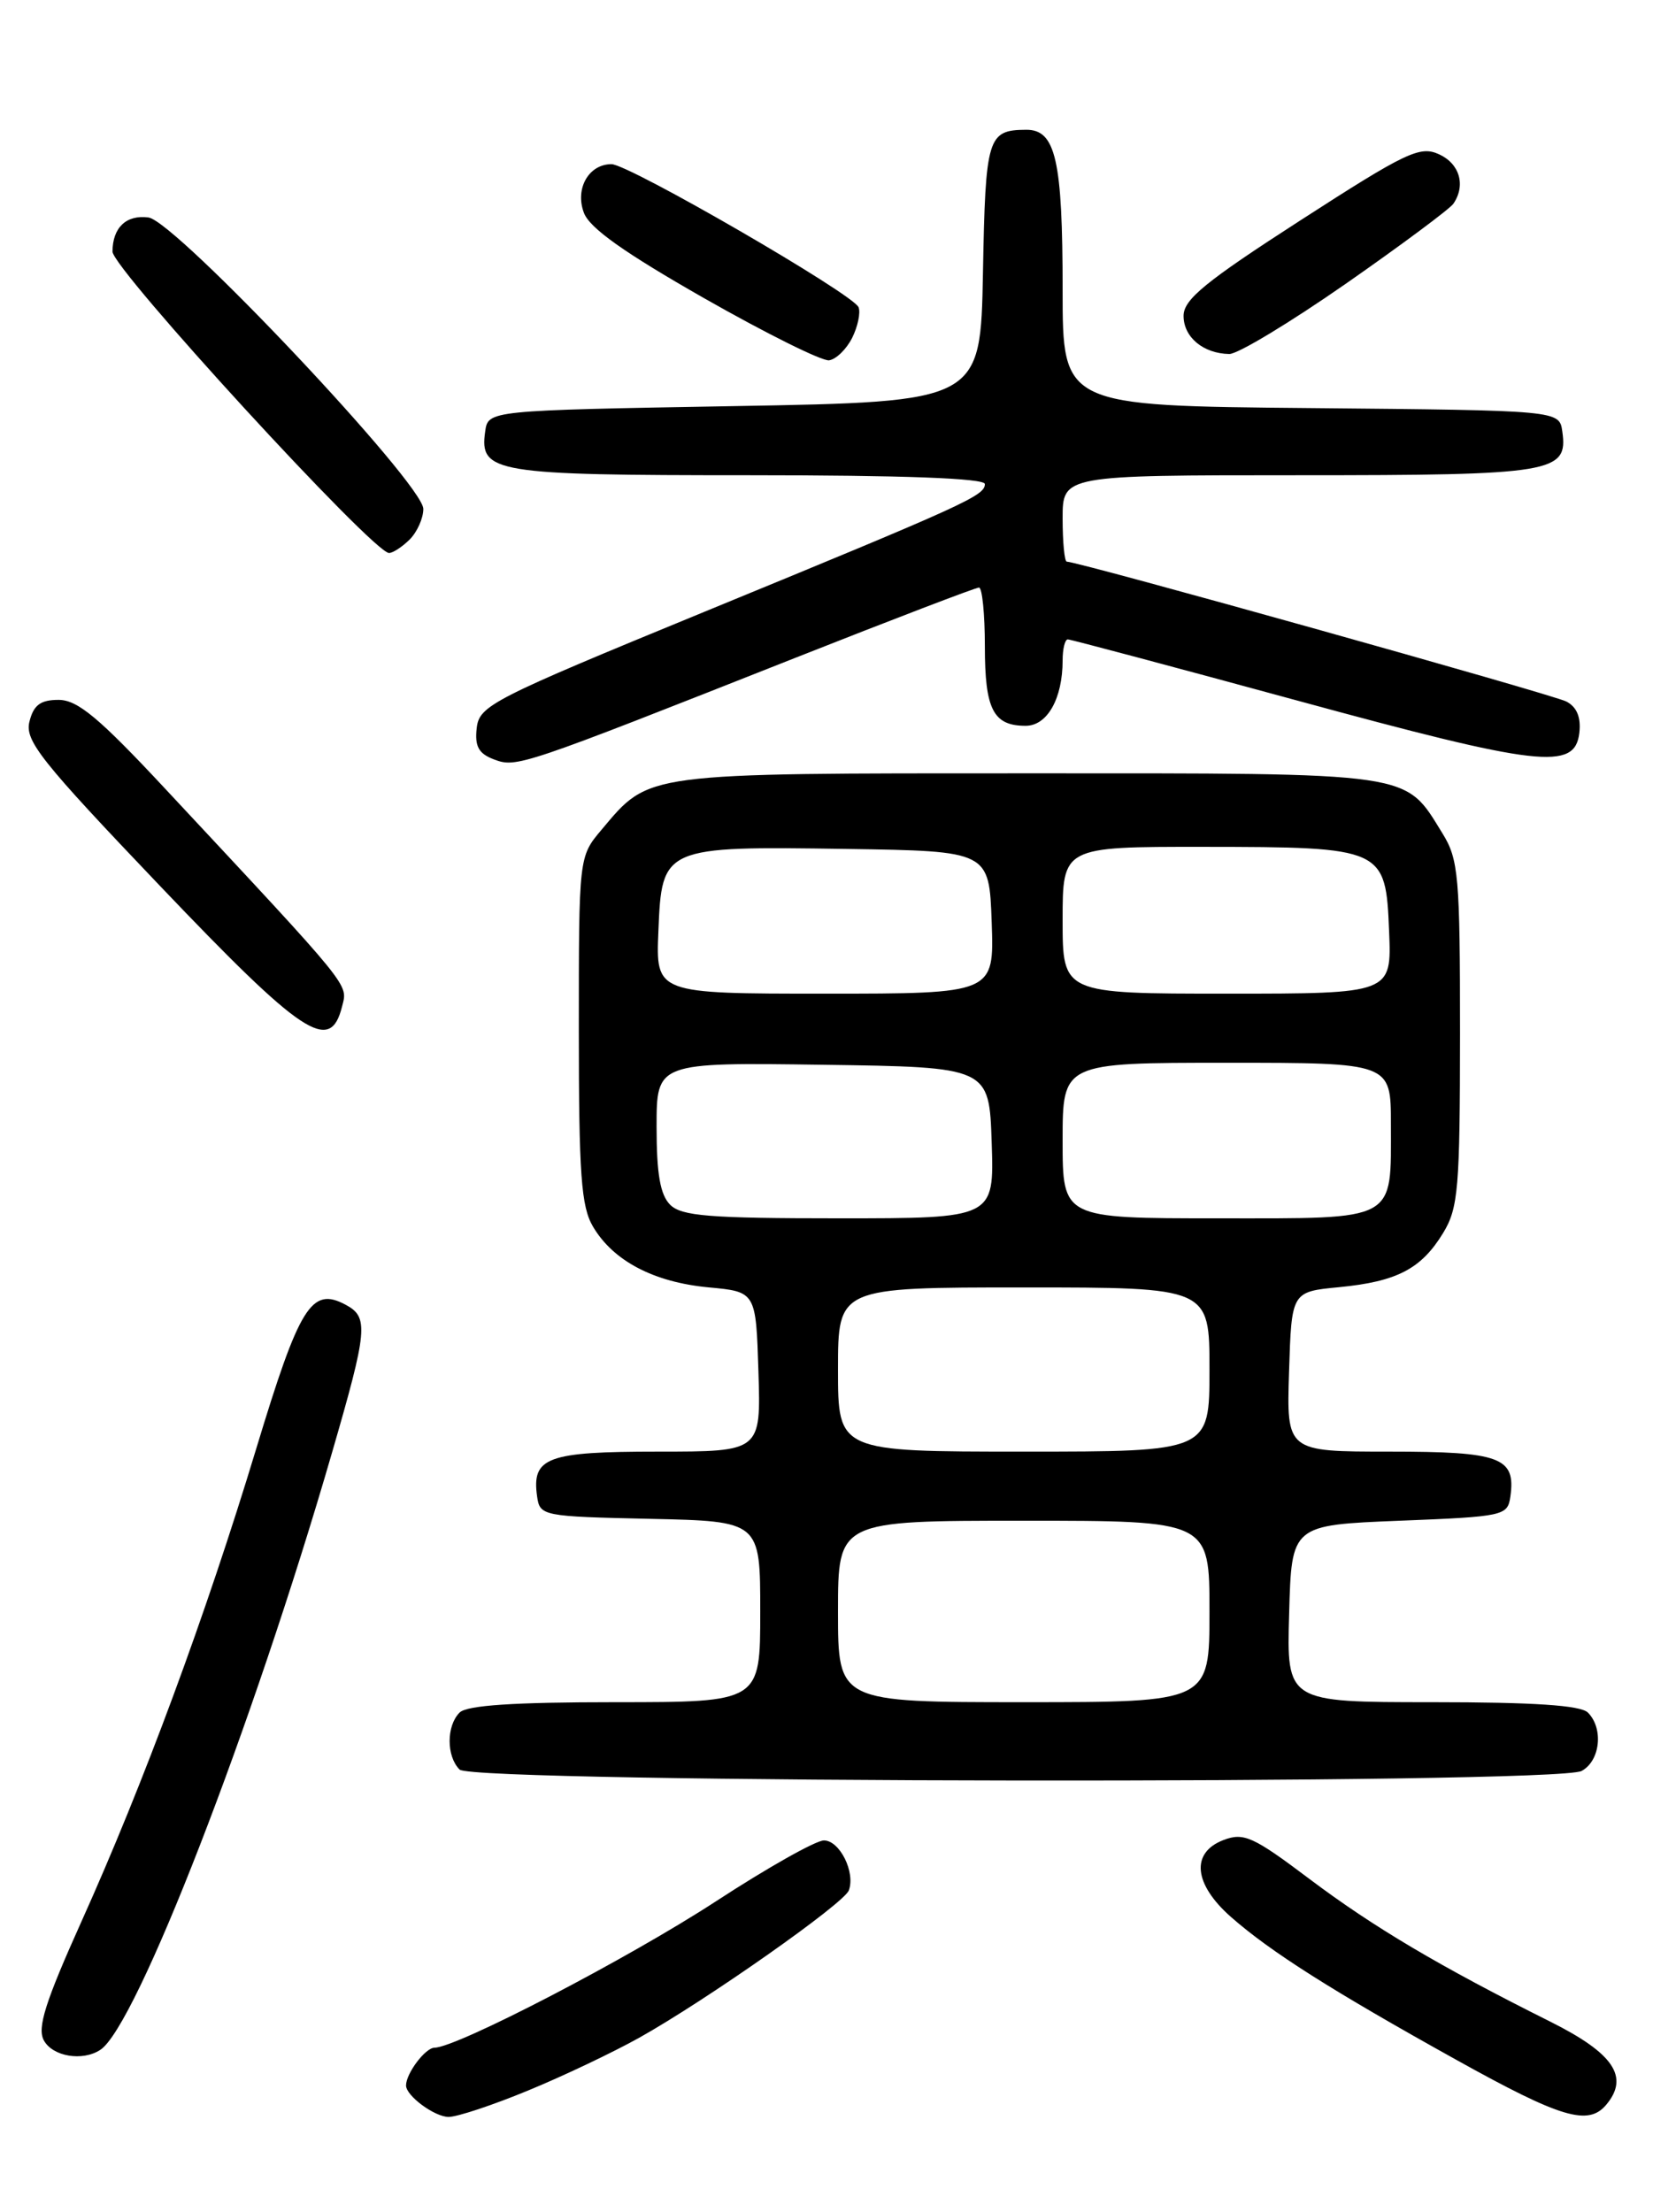 <?xml version="1.0" encoding="UTF-8" standalone="no"?>
<!DOCTYPE svg PUBLIC "-//W3C//DTD SVG 1.1//EN" "http://www.w3.org/Graphics/SVG/1.1/DTD/svg11.dtd" >
<svg xmlns="http://www.w3.org/2000/svg" xmlns:xlink="http://www.w3.org/1999/xlink" version="1.1" viewBox="0 0 194 256">
 <g >
 <path fill="currentColor"
d=" M 61.11 241.95 C 65.18 240.28 70.97 237.52 74.00 235.83 C 81.82 231.45 97.67 220.31 98.25 218.79 C 99.04 216.70 97.20 213.00 95.37 213.00 C 94.43 213.00 88.81 216.17 82.88 220.04 C 72.69 226.68 52.93 236.95 50.29 236.99 C 49.23 237.00 47.00 239.96 47.00 241.36 C 47.00 242.56 50.31 245.00 51.93 245.00 C 52.92 245.00 57.05 243.63 61.11 241.95 Z  M 185.95 243.56 C 188.61 240.36 186.77 237.64 179.50 234.00 C 166.65 227.58 159.02 223.06 151.60 217.48 C 145.06 212.55 143.97 212.06 141.63 212.95 C 137.80 214.41 138.16 218.05 142.50 221.87 C 147.09 225.90 154.17 230.39 168.62 238.42 C 180.74 245.16 183.86 246.08 185.95 243.56 Z  M 11.62 237.23 C 15.80 234.49 29.22 199.89 38.42 168.16 C 42.57 153.86 42.70 152.44 40.00 151.00 C 36.05 148.89 34.67 151.12 29.66 167.66 C 23.83 186.92 16.59 206.49 9.43 222.38 C 5.25 231.67 4.29 234.68 5.07 236.13 C 6.08 238.01 9.55 238.60 11.62 237.23 Z  M 183.07 204.96 C 185.23 203.81 185.64 200.04 183.80 198.20 C 182.96 197.36 177.53 197.00 165.77 197.00 C 148.93 197.00 148.93 197.00 149.22 186.75 C 149.50 176.50 149.50 176.50 162.00 176.00 C 174.12 175.52 174.51 175.43 174.83 173.19 C 175.47 168.66 173.68 168.00 160.84 168.00 C 148.92 168.00 148.92 168.00 149.21 158.75 C 149.50 149.50 149.50 149.50 155.00 148.97 C 161.70 148.32 164.51 146.86 167.05 142.69 C 168.80 139.81 168.99 137.54 169.00 119.62 C 169.00 101.42 168.83 99.46 166.98 96.47 C 162.53 89.27 164.09 89.50 119.00 89.50 C 74.24 89.50 75.23 89.37 69.62 96.04 C 67.00 99.15 67.00 99.15 67.00 119.17 C 67.00 135.91 67.27 139.65 68.64 141.96 C 70.98 145.93 75.67 148.39 82.00 148.99 C 87.50 149.50 87.50 149.50 87.79 158.75 C 88.08 168.00 88.08 168.00 76.16 168.00 C 63.32 168.00 61.53 168.66 62.17 173.19 C 62.49 175.45 62.79 175.51 75.25 175.78 C 88.00 176.06 88.00 176.06 88.00 186.53 C 88.00 197.00 88.00 197.00 71.20 197.00 C 59.47 197.00 54.04 197.36 53.20 198.20 C 51.66 199.74 51.66 203.26 53.20 204.80 C 54.78 206.38 180.12 206.54 183.07 204.96 Z  M 39.59 116.50 C 40.26 113.82 41.02 114.75 19.09 91.25 C 11.45 83.06 8.98 81.00 6.78 81.00 C 4.69 81.00 3.89 81.59 3.41 83.51 C 2.85 85.72 4.70 88.04 18.50 102.51 C 35.06 119.88 38.22 121.98 39.59 116.50 Z  M 92.07 76.13 C 103.38 71.66 112.94 68.00 113.32 68.00 C 113.69 68.00 114.00 71.06 114.00 74.80 C 114.00 82.11 114.97 84.00 118.72 84.00 C 121.22 84.00 123.00 80.86 123.00 76.43 C 123.00 75.10 123.27 74.00 123.60 74.00 C 123.92 74.00 135.85 77.18 150.09 81.06 C 178.22 88.73 182.30 89.20 182.81 84.82 C 183.02 83.02 182.52 81.82 181.31 81.19 C 179.76 80.38 124.82 65.00 123.48 65.00 C 123.22 65.00 123.00 62.75 123.00 60.00 C 123.00 55.00 123.00 55.00 150.31 55.00 C 179.80 55.00 181.52 54.72 180.84 49.94 C 180.50 47.50 180.50 47.50 151.75 47.23 C 123.00 46.97 123.00 46.97 123.00 33.55 C 123.00 18.50 122.20 14.99 118.77 15.02 C 114.31 15.05 114.07 15.85 113.78 31.54 C 113.50 46.50 113.50 46.50 85.00 47.00 C 56.50 47.50 56.50 47.50 56.16 49.94 C 55.48 54.72 57.20 55.00 86.69 55.00 C 104.52 55.00 114.00 55.35 114.00 56.02 C 114.00 57.37 111.87 58.34 81.50 70.82 C 56.92 80.92 55.48 81.65 55.18 84.26 C 54.94 86.38 55.40 87.22 57.18 87.89 C 59.79 88.87 60.20 88.73 92.07 76.13 Z  M 47.43 62.43 C 48.29 61.56 49.00 59.98 49.00 58.90 C 49.00 56.00 20.32 25.59 17.19 25.17 C 14.63 24.83 13.04 26.32 13.02 29.11 C 13.00 31.08 43.20 64.00 45.03 64.00 C 45.48 64.00 46.56 63.29 47.43 62.43 Z  M 98.64 39.10 C 99.29 37.79 99.63 36.19 99.38 35.56 C 98.81 34.06 72.79 19.00 70.78 19.00 C 68.15 19.00 66.54 21.82 67.58 24.61 C 68.23 26.39 72.24 29.23 81.50 34.51 C 88.65 38.58 95.16 41.82 95.97 41.70 C 96.79 41.58 97.98 40.41 98.64 39.10 Z  M 155.79 32.83 C 162.23 28.34 167.83 24.17 168.23 23.58 C 169.69 21.44 168.96 18.94 166.56 17.85 C 164.36 16.85 162.77 17.60 150.56 25.48 C 139.50 32.61 137.00 34.66 137.00 36.56 C 137.00 39.02 139.28 40.92 142.29 40.97 C 143.27 40.99 149.34 37.32 155.79 32.83 Z  M 97.00 186.50 C 97.00 176.00 97.00 176.00 118.50 176.00 C 140.00 176.00 140.00 176.00 140.00 186.50 C 140.00 197.00 140.00 197.00 118.50 197.00 C 97.00 197.00 97.00 197.00 97.00 186.50 Z  M 97.00 158.50 C 97.00 149.00 97.00 149.00 118.50 149.00 C 140.00 149.00 140.00 149.00 140.00 158.50 C 140.00 168.00 140.00 168.00 118.50 168.00 C 97.00 168.00 97.00 168.00 97.00 158.50 Z  M 77.57 139.43 C 76.42 138.28 76.00 135.85 76.00 130.41 C 76.00 122.96 76.00 122.96 95.25 123.23 C 114.50 123.50 114.50 123.50 114.79 132.25 C 115.08 141.00 115.08 141.00 97.11 141.00 C 82.11 141.00 78.88 140.74 77.57 139.43 Z  M 123.00 132.00 C 123.00 123.00 123.00 123.00 142.00 123.00 C 161.00 123.00 161.00 123.00 161.00 130.07 C 161.00 141.49 161.90 141.00 140.96 141.00 C 123.00 141.00 123.00 141.00 123.00 132.00 Z  M 76.21 107.78 C 76.60 98.00 76.76 97.93 98.00 98.25 C 114.50 98.50 114.50 98.50 114.79 106.75 C 115.08 115.00 115.08 115.00 95.50 115.00 C 75.91 115.00 75.91 115.00 76.21 107.78 Z  M 123.00 106.50 C 123.00 98.00 123.00 98.00 139.25 98.01 C 160.21 98.03 160.40 98.12 160.79 107.78 C 161.09 115.00 161.09 115.00 142.04 115.00 C 123.00 115.00 123.00 115.00 123.00 106.50 Z "/>
</g>
</svg>